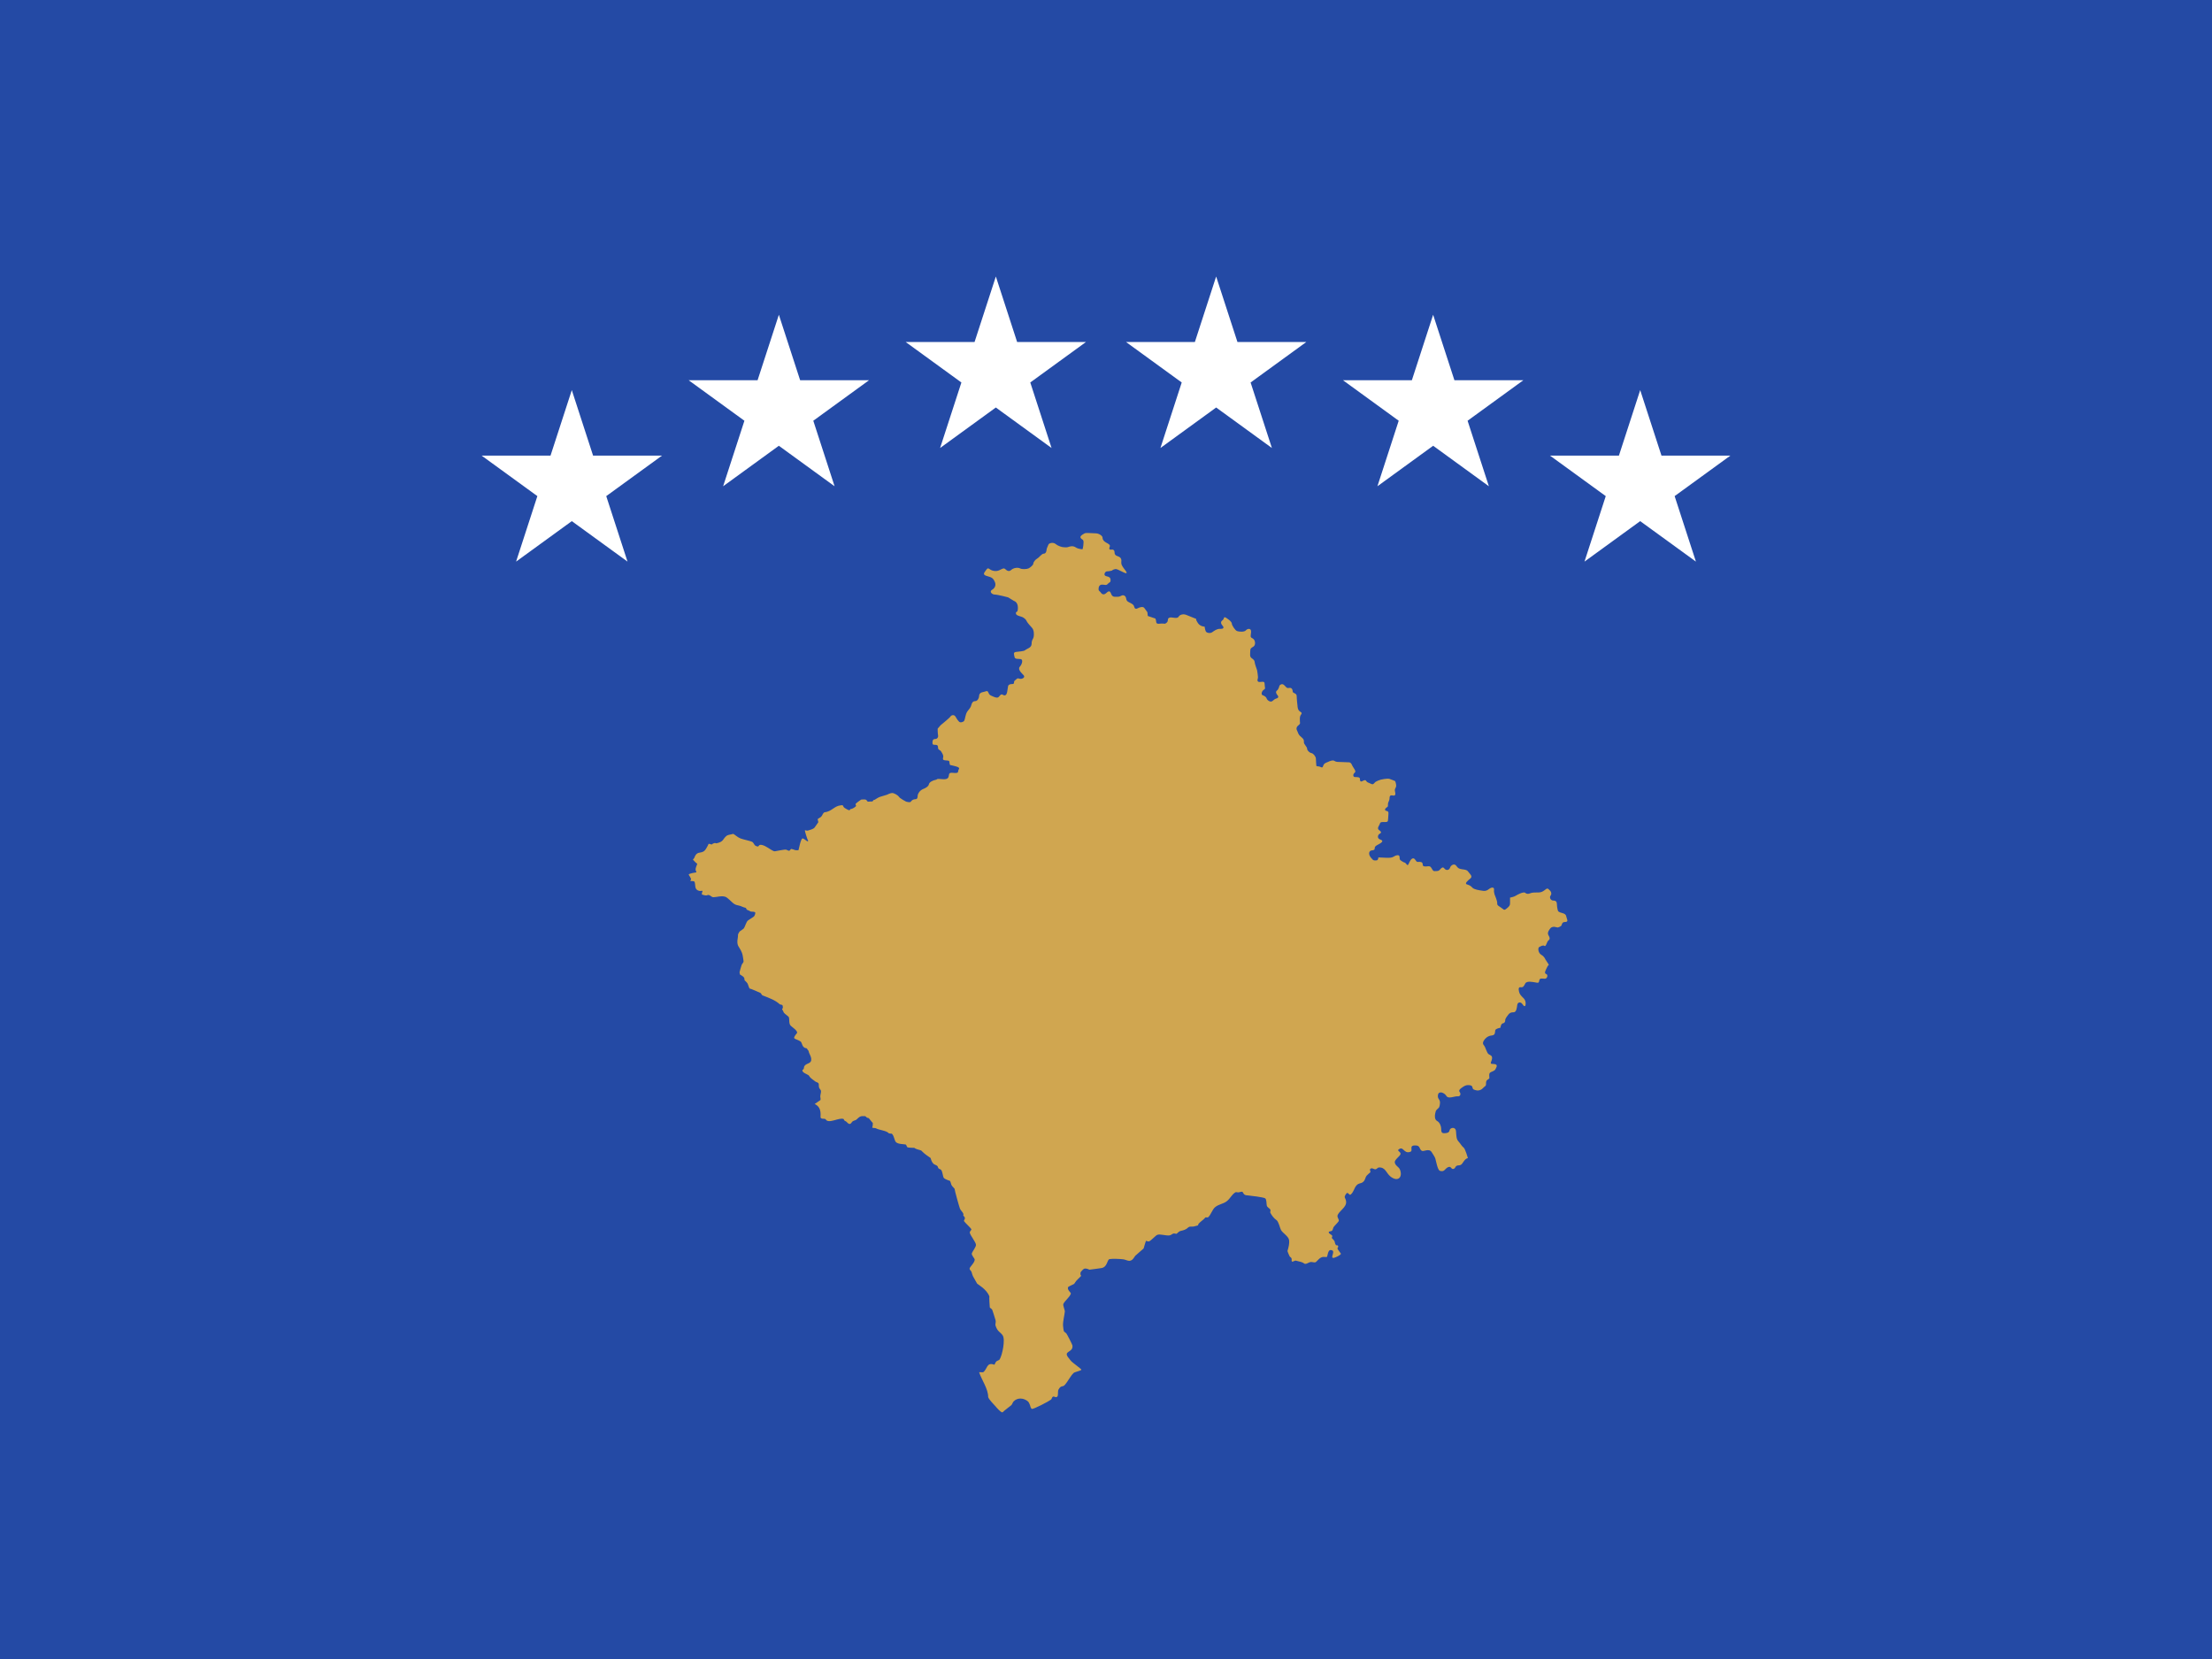 <?xml version="1.0" encoding="UTF-8" standalone="no"?>
<!DOCTYPE svg PUBLIC "-//W3C//DTD SVG 1.1//EN" "http://www.w3.org/Graphics/SVG/1.1/DTD/svg11.dtd">
<svg version="1.1" xmlns="http://www.w3.org/2000/svg" xmlns:xlink="http://www.w3.org/1999/xlink" preserveAspectRatio="xMidYMid meet" width="640" height="480"><rect width="100%" height="100%" fill="#808080" stroke="none"/><defs><path d="M640 0C640 0 640 0 640 0C640 288 640 448 640 480C640 480 640 480 640 480C256 480 42.67 480 0 480C0 480 0 480 0 480C0 192 0 32 0 0C0 0 0 0 0 0C384 0 597.33 0 640 0Z" id="aefPrpRg"></path><path d="M253.02 231.44C253.02 231.44 254.21 230.64 254.65 230.54C255.08 230.43 256.61 229.95 256.61 229.95C256.61 229.95 257.6 229.44 258.12 229.44C258.67 229.44 259.74 230.03 260.09 230.54C260.41 231.04 262.14 231.92 262.14 231.92C262.14 231.92 263.33 232.32 263.56 231.92C263.79 231.52 264.32 231.23 264.87 231.23C265.42 231.23 265.5 230.72 265.5 230.32C265.5 229.92 265.73 229.42 266.14 228.94C266.57 228.43 267.44 228.14 267.44 228.14C267.44 228.14 268.63 227.63 268.75 226.94C268.86 226.24 270.05 225.74 270.71 225.63C271.35 225.52 270.71 225.23 272.45 225.42C274.19 225.63 274.42 225.02 274.51 224.51C274.62 224 274.51 223.5 275.61 223.6C276.71 223.71 277.23 223.71 277.23 223.1C277.23 222.51 278.21 222.19 276.48 221.71C274.74 221.2 274.85 221.6 274.74 220.8C274.62 220 274.74 220.11 273.55 220C272.36 219.9 273 219.31 272.91 218.7C272.8 218.11 272.48 217.79 272.28 217.39C272.05 216.99 271.41 216.99 271.41 216.4C271.41 215.82 271.29 215.5 270.66 215.5C270.02 215.5 269.79 215.5 269.79 214.91C269.79 214.32 269.9 213.82 270.54 213.82C271.18 213.82 271.52 213.31 271.41 212.72C271.29 212.14 271.29 210.83 271.29 210.83C271.38 210.73 272.07 209.92 272.16 209.82C272.16 209.82 274.77 207.71 275 207.31C275.23 206.91 276.1 206.62 276.5 207.42C276.94 208.22 277.14 208.43 277.49 208.8C277.81 209.2 278.79 208.91 278.99 208.51C279.23 208.11 279.31 206.64 279.89 205.84C280.47 205.07 280.88 204.67 281.02 204.03C281.17 203.39 281.46 202.86 282.15 202.86C282.84 202.86 283.28 201.95 283.28 201.42C283.28 200.88 283.57 200.38 284.41 200.24C285.25 200.11 285.68 199.6 285.97 200.38C286.26 201.15 286.55 201.15 287.1 201.42C287.68 201.68 288.52 202.06 288.92 201.68C289.36 201.28 289.56 200.64 290.2 201.04C290.81 201.44 291.24 201.04 291.39 200.27C291.53 199.5 291.68 198.46 291.68 198.46C291.68 198.46 291.82 197.92 292.8 197.92C293.79 197.92 293.09 197.28 293.64 196.88C294.22 196.48 294.22 196.11 294.92 196.35C295.61 196.62 296.74 196.03 296.19 195.39C295.61 194.75 294.37 193.71 295.06 192.91C295.76 192.14 296.05 190.83 295.35 190.7C294.66 190.56 293.64 190.83 293.53 190.06C293.38 189.28 293.09 188.75 293.96 188.62C294.8 188.48 296.22 188.48 296.66 188.08C297.09 187.68 298.48 187.44 298.48 186.27C298.48 185.1 298.91 184.96 299.06 184.32C299.2 183.68 299.2 182.32 298.62 181.68C298.04 181.04 297.21 180.11 297.06 179.74C296.92 179.34 296.37 178.7 295.5 178.43C294.66 178.16 293.93 178.03 293.93 177.39C293.93 176.75 294.51 177.52 294.51 175.82C294.51 174.14 293.38 173.87 293.38 173.87C293.21 173.77 291.85 172.93 291.68 172.83C291.68 172.83 288.66 172.03 287.85 172.03C287.04 172.03 286.12 171.18 287.04 170.64C287.97 170.11 288.2 169.15 287.85 168.4C287.51 167.66 287.27 167.12 286 166.8C284.73 166.48 284.38 166.16 284.96 165.42C285.54 164.67 285.65 164.14 286.35 164.67C287.04 165.2 288.2 165.42 289.13 164.99C290.05 164.56 290.4 164.24 290.86 164.67C291.33 165.1 291.91 165.52 292.6 164.88C293.3 164.24 294.57 164.14 295.15 164.46C295.73 164.78 297.12 164.67 297.58 164.46C298.04 164.24 298.97 163.5 298.97 163.07C298.97 162.64 299.55 161.9 300.13 161.58C300.71 161.26 301.4 160.19 301.98 160.19C302.56 160.19 302.79 159.55 302.79 159.12C302.79 158.7 303.26 157.84 303.37 157.52C303.49 157.2 304.65 156.75 305.46 157.42C306.27 158.06 307.31 158.27 307.31 158.27C307.31 158.27 308.47 158.48 309.05 158.27C309.63 158.06 310.44 157.84 311.25 158.38C312.06 158.91 313.22 158.91 313.22 158.91C313.22 158.91 313.45 158.06 313.45 157.63C313.45 157.2 313.68 156.46 313.22 156.14C312.75 155.82 312.17 155.39 313.1 154.75C314.03 154.11 314.03 154.22 314.95 154.22C315.88 154.22 316.46 154.32 317.15 154.32C317.85 154.32 319.01 154.96 319.01 155.6C319.01 156.24 319.47 156.67 320.05 156.99C320.63 157.31 321.32 157.63 321.09 158.16C320.86 158.7 320.86 159.12 321.55 159.02C322.25 158.91 322.48 159.34 322.48 159.87C322.48 160.4 322.71 160.72 323.41 160.94C324.1 161.15 324.45 161.58 324.45 162.11C324.45 162.64 324.33 162.96 324.57 163.5C324.8 164.03 325.49 164.88 325.49 164.88C325.49 164.88 326.77 166.38 325.14 165.63C323.52 164.88 323.18 164.56 322.6 164.67C322.02 164.78 321.67 165.1 321.67 165.1C321.67 165.1 320.86 165.31 320.28 165.31C319.7 165.31 319.12 166.48 320.05 166.7C320.98 166.91 321.32 167.12 321.32 167.87C321.32 168.62 320.98 168.4 320.51 168.94C320.05 169.47 319.7 169.15 318.89 169.15C318.08 169.15 317.85 169.79 317.85 170.43C317.85 171.07 318.2 170.96 318.54 171.5C318.89 172.03 319.47 172.14 320.05 171.6C320.63 171.07 321.09 170.75 321.44 171.71C321.79 172.67 322.25 172.67 322.94 172.67C323.64 172.67 323.87 172.67 324.45 172.35C325.03 172.03 325.72 172.35 325.84 173.2C325.96 174.06 326.53 174.16 327.11 174.48C327.69 174.8 328.04 175.02 328.16 175.55C328.27 176.08 328.62 176.3 329.2 175.98C329.78 175.66 330.7 175.44 331.05 175.87C331.4 176.3 331.98 177.15 331.98 177.15C331.98 177.22 332.02 177.58 332.09 178.22C333.41 178.66 334.15 178.91 334.29 178.96C334.29 178.96 334.52 179.5 334.52 179.92C334.52 180.35 334.87 180.56 335.45 180.46C336.03 180.35 337.07 180.46 337.07 180.46C337.07 180.46 337.88 180.14 337.88 179.5C337.88 178.86 338.23 178.64 338.81 178.64C339.39 178.64 340.66 179.07 341.01 178.43C341.36 177.79 342.4 177.58 343.21 177.9C344.02 178.22 346.11 179.07 346.11 179.07C346.11 179.07 345.87 179.18 346.57 180.24C347.26 181.31 348.54 181.31 348.54 181.31C348.54 181.31 348.65 182.27 348.89 182.7C349.12 183.12 350.16 183.34 350.74 182.91C351.32 182.48 352.13 181.95 352.82 181.95C353.52 181.95 353.98 181.95 353.98 181.52C353.98 181.1 353.29 180.78 353.29 180.14C353.29 179.5 353.98 179.5 354.1 178.86C354.21 178.22 354.91 178.86 355.37 179.18C355.83 179.5 356.41 180.03 356.41 180.46C356.41 180.88 357.34 182.38 357.92 182.59C358.5 182.8 360 182.91 360.47 182.38C360.93 181.84 362.09 181.63 361.97 182.91C361.86 184.19 361.62 184.3 362.44 184.72C363.25 185.15 363.36 186.64 362.67 187.07C361.97 187.5 361.74 187.6 361.74 188.35C361.74 189.1 361.51 189.95 362.09 190.38C362.67 190.8 363.01 191.12 363.01 191.55C363.01 191.98 363.71 193.9 363.71 193.9C363.71 193.9 364.06 195.82 363.94 196.24C363.82 196.67 363.59 197.42 364.64 197.31C365.68 197.2 365.91 197.2 365.91 198.06C365.91 198.91 366.26 199.23 365.68 199.55C365.1 199.87 364.75 200.94 365.33 201.15C365.91 201.36 366.37 201.68 366.49 202.11C366.6 202.54 367.53 203.28 368.11 202.86C368.69 202.43 368.8 202.22 369.27 202.11C369.73 202 370.08 201.68 369.62 201.15C369.15 200.62 369.04 200.08 369.5 199.76C369.96 199.44 370.19 198.38 370.19 198.38C370.19 198.38 370.89 197.42 371.7 198.38C372.51 199.34 372.63 199.02 373.21 199.02C373.78 199.02 374.02 199.55 374.02 200.08C374.02 200.62 375.17 200.51 375.17 201.36C375.17 202.22 375.41 204.24 375.41 204.24C375.41 204.24 375.41 205.42 376.1 205.84C376.8 206.27 376.68 206.38 376.33 206.91C375.98 207.44 376.1 208.3 376.1 208.72C376.1 209.15 376.33 209.36 375.75 209.79C375.17 210.22 374.94 210.75 375.29 211.39C375.64 212.03 375.52 212.46 376.45 213.2C377.37 213.95 377.26 214.27 377.26 214.8C377.26 215.34 378.19 216.08 378.19 216.62C378.19 217.15 378.88 217.79 379.46 217.9C380.04 218 380.73 218.96 380.73 219.5C380.73 220.03 380.85 221.42 380.85 221.42C380.85 221.42 380.73 221.74 381.43 221.74C382.12 221.74 382.59 222.48 382.82 221.63C383.05 220.78 383.74 220.67 384.21 220.46C384.67 220.24 385.6 219.82 386.06 220.14C386.52 220.46 387.1 220.46 387.57 220.46C388.03 220.46 390.23 220.56 390.23 220.56C390.23 220.56 390.81 220.46 391.16 221.31C391.5 222.16 392.55 223.12 391.97 223.55C391.39 223.98 391.39 224.83 392.08 224.83C392.78 224.83 393.47 224.83 393.47 225.36C393.47 225.9 393.59 226.32 394.17 226C394.75 225.68 395.09 225.58 395.32 226C395.56 226.43 396.02 226.43 396.6 226.75C397.18 227.07 397.41 226.86 397.76 226.43C398.1 226 399.49 225.58 399.49 225.58C399.49 225.58 401.35 225.15 402.04 225.36C402.74 225.58 403.66 226 403.66 226C403.66 226 404.13 227.07 403.89 227.71C403.66 228.35 403.43 228.24 403.66 229.2C403.89 230.16 403.43 230.27 402.97 230.16C402.51 230.06 402.04 230.06 402.04 230.91C402.04 231.76 401.58 231.98 401.58 232.72C401.58 233.47 401.58 233.36 401.12 233.68C400.65 234 400.54 234.54 401.23 234.64C401.93 234.75 401.69 235.5 401.69 235.92C401.69 236.35 401.58 237.31 401.58 237.31C401.58 237.31 401.69 237.84 400.88 237.84C400.07 237.84 399.38 237.74 399.26 238.27C399.15 238.8 398.22 239.66 399.03 240.19C399.84 240.72 399.61 241.04 399.15 241.26C398.68 241.47 398.34 242.54 399.26 242.86C400.19 243.18 400.07 243.5 399.49 243.92C398.92 244.35 397.76 244.67 397.76 245.31C397.76 245.95 397.53 245.95 396.83 246.06C396.14 246.16 395.79 247.02 396.6 248.08C397.41 249.15 397.64 248.94 398.22 248.94C398.8 248.94 398.8 248.08 398.8 248.08C398.8 248.08 400.77 248.19 401.35 248.19C401.93 248.19 402.74 248.19 403.2 247.87C403.66 247.55 404.94 247.02 404.94 247.98C404.94 248.94 405.17 248.83 405.75 249.26C406.33 249.68 406.44 249.36 406.91 250C407.37 250.64 407.48 250.11 407.83 249.36C408.18 248.62 408.87 247.87 409.45 248.72C410.03 249.58 410.03 249.36 410.73 249.36C411.42 249.36 411.65 249.68 411.65 250.22C411.65 250.75 412.35 250.75 413.16 250.64C413.97 250.54 414.09 251.07 414.43 251.6C414.78 252.14 414.9 252.03 415.36 252.03C415.82 252.03 416.29 252.03 416.63 251.6C416.98 251.18 417.44 250.64 417.91 251.28C418.37 251.92 419.3 251.82 419.53 251.07C419.76 250.32 420.8 249.68 421.38 250.54C421.96 251.39 422.42 251.39 423 251.5C423.58 251.6 424.39 251.6 424.74 252.14C425.09 252.67 426.25 253.52 425.44 254.16C424.62 254.8 423.7 255.66 424.39 255.87C425.09 256.08 425.55 256.3 426.01 256.83C426.48 257.36 427.98 257.58 428.68 257.68C429.37 257.79 429.95 257.9 430.76 257.26C431.57 256.62 432.38 256.62 432.27 257.47C432.15 258.32 432.62 259.28 432.62 259.28C432.62 259.28 433.19 260.67 433.19 261.2C433.19 261.74 433.08 261.84 434.12 262.48C435.16 263.12 435.05 263.55 435.86 262.91C436.67 262.27 436.9 261.95 436.9 261.42C436.9 260.88 436.9 259.71 436.9 259.71C436.9 259.71 438.06 259.5 438.52 259.18C438.99 258.86 440.84 257.9 441.3 258.32C441.76 258.75 442.34 258.64 442.81 258.43C443.27 258.22 444.2 258.22 444.66 258.22C445.12 258.22 445.93 258.32 446.86 257.58C447.79 256.83 447.79 257.04 448.37 257.58C448.94 258.11 448.94 258.75 448.6 259.18C448.25 259.6 448.6 260.56 449.41 260.56C450.22 260.56 450.45 260.99 450.45 261.52C450.45 262.06 450.57 262.8 450.68 263.23C450.8 263.66 450.8 263.87 452.07 264.19C453.35 264.51 453.11 265.26 453.35 265.79C453.58 266.32 453.58 266.75 452.88 266.75C452.19 266.75 451.96 267.07 451.84 267.6C451.72 268.14 450.68 268.35 450.68 268.35C450.58 268.33 449.74 268.16 449.64 268.14C449.64 268.14 448.94 268.14 448.6 268.56C448.25 268.99 447.56 269.84 448.02 270.59C448.48 271.34 448.48 271.76 448.02 272.08C447.56 272.4 447.32 274 446.86 273.68C446.4 273.36 445.82 273.79 445.35 274C444.89 274.22 445.01 275.71 445.93 276.24C446.86 276.78 447.09 277.52 447.09 277.52C447.2 277.68 448.03 278.96 448.13 279.12C448.13 279.12 447.79 279.44 447.56 279.98C447.32 280.51 446.63 281.58 447.32 281.79C448.02 282 447.67 283.18 446.98 283.18C446.28 283.18 445.47 282.86 445.35 283.71C445.24 284.56 444.89 284.35 444.2 284.24C443.5 284.14 441.76 283.71 441.3 284.56C440.84 285.42 440.72 285.74 439.91 285.63C439.1 285.52 439.45 286.91 439.68 287.44C439.91 287.98 440.72 288.72 440.72 288.72C440.72 288.72 441.42 289.26 441.42 290.32C441.42 291.39 440.95 291.28 440.49 290.54C440.03 289.79 439.1 289.9 438.99 290.75C438.87 291.6 438.75 292.88 437.94 292.88C437.13 292.88 436.78 293.1 436.44 293.52C436.09 293.95 435.51 294.7 435.51 295.12C435.51 295.55 435.4 295.98 434.82 296.08C434.24 296.19 434.12 297.36 434.12 297.36C434.12 297.36 432.73 297.58 432.62 298.11C432.5 298.64 432.73 299.5 431.57 299.6C430.42 299.71 429.72 300.46 429.37 300.99C429.03 301.52 428.91 301.95 429.37 302.48C429.84 303.02 430.18 304.72 430.76 305.04C431.34 305.36 431.8 305.47 431.69 306.32C431.57 307.18 430.88 307.82 431.8 307.82C432.73 307.82 433.31 308.03 432.96 308.78C432.62 309.52 432.62 309.63 431.92 309.95C431.23 310.27 430.88 310.27 430.88 311.12C430.88 311.98 431.11 311.98 430.53 312.3C429.95 312.62 429.95 313.04 429.95 313.68C429.95 314.32 429.72 314.11 429.03 314.86C428.33 315.6 427.4 315.6 426.83 315.39C426.25 315.18 426.13 315.18 426.01 314.54C425.9 313.9 424.86 313.9 424.28 314C423.7 314.11 422.89 314.75 422.89 314.75C422.89 314.75 421.85 315.39 422.31 315.92C422.77 316.46 422.54 317.31 421.73 317.2C420.92 317.1 419.07 318.06 418.49 317.1C417.91 316.14 416.29 315.5 416.05 316.78C415.82 318.06 416.75 317.95 416.63 319.23C416.52 320.51 416.29 320.51 415.82 320.94C415.36 321.36 415.36 321.68 415.24 322.22C415.13 322.75 415.01 323.92 415.82 324.35C416.63 324.78 416.98 325.95 416.98 326.59C416.98 327.23 416.98 327.87 417.79 327.87C418.6 327.87 419.3 327.76 419.41 327.02C419.53 326.27 421.15 325.84 421.27 327.34C421.38 328.83 421.38 329.58 421.96 330.22C422.54 330.86 423 331.71 423.47 332.03C423.93 332.35 424.71 335.07 424.71 335.07C423.58 335.31 423.29 336.78 422.57 337.07C422.16 337.23 421.73 337.1 421.35 337.36C421.06 337.58 421.06 337.98 420.66 338.16C419.82 338.54 419.96 337.23 418.95 337.71C418.02 338.14 417.94 339.2 416.6 338.75C415.91 338.51 415.48 335.79 415.27 335.15C415.16 334.78 414.43 333.66 414.2 333.31C413.42 332.14 411.86 333.31 411.36 332.96C410.58 332.43 410.93 331.52 409.74 331.42C407.34 331.26 409.05 332.88 408.04 333.26C406.1 333.95 406.1 331.44 404.65 332.59C404.1 333.02 405.52 333.28 405.17 334.03C404.88 334.64 403.46 335.58 403.55 336.3C403.66 337.28 404.73 337.58 405.05 338.4C405.92 340.59 404.47 342.11 402.3 340.4C401.09 339.44 400.85 337.66 398.97 337.79C398.54 337.82 398.39 338.27 397.96 338.32C397.53 338.35 397.18 337.92 396.71 338.06C396.02 338.3 396.63 338.78 396.48 339.18C396.48 339.18 395.56 339.95 395.41 340.16C394.89 340.86 395.06 341.47 394.31 342.03C393.67 342.51 393.18 342.22 392.49 342.96C391.76 343.74 391.71 344.88 390.78 345.63C390.32 346 390 344.51 389.42 345.5C389.33 345.63 389.24 345.76 389.19 345.9C389.04 346.19 389.01 346.32 389.16 346.64C390.37 348.99 387.83 349.87 387.04 351.52C386.7 352.22 387.65 352.86 387.28 353.39C387.02 353.79 385.89 354.88 385.8 355.12C385.71 355.36 385.6 355.9 385.39 356.08C385.19 356.3 384.5 356.19 384.44 356.51C384.38 356.88 385.16 357.18 385.37 357.42C385.63 357.71 385.25 358.11 385.34 358.19C386.64 359.5 385.86 359.1 386.52 360.24C386.61 360.4 387.02 360.11 387.16 360.54C387.31 360.94 386.84 360.91 387.02 361.36C387.04 361.5 387.97 362.7 387.97 362.72C388.03 363.12 386.2 363.95 385.8 363.95C384.7 363.98 386.76 361.68 384.96 361.68C384.18 361.68 384.12 363.47 383.92 363.66C383.83 363.74 383.11 363.66 382.93 363.66C381.78 363.66 381.02 365.1 380.56 365.23C380.27 365.34 379.63 365.07 379.14 365.15C378.68 365.23 378.13 365.68 377.69 365.68C377.4 365.68 377.26 365.5 377.03 365.36C376.51 365.07 375.55 364.94 374.97 364.75C374.65 364.64 374.04 365.15 373.84 365.02C373.47 364.78 374.1 364.11 373.23 363.63C373.12 363.58 372.48 362.03 372.51 361.95C372.8 360.94 373.12 359.84 372.97 358.78C372.8 357.68 371.09 356.75 370.63 355.87C370.28 355.2 369.96 353.44 369.3 352.99C368.57 352.51 367.91 351.58 367.53 350.86C367.41 350.64 367.76 350.27 367.5 349.9C367.21 349.5 366.66 349.34 366.52 348.8C366.4 348.38 366.52 346.99 366.03 346.7C365.48 346.38 361.94 345.95 361.07 345.87C360.61 345.84 360.26 345.84 359.92 345.5C359.77 345.36 359.54 344.8 359.42 344.8C359.08 344.78 358.67 344.96 358.32 344.99C358.06 345.02 357.63 344.83 357.4 344.99C356.27 345.76 355.98 346.75 354.91 347.58C353.81 348.4 352.59 348.38 351.49 349.34C350.8 349.95 350.33 351.42 349.64 352.11C349.35 352.4 348.89 352.11 348.77 352.24C348.19 352.96 347.38 353.39 346.8 354.06C346.68 354.19 346.71 354.46 346.57 354.56C346.44 354.59 345.45 354.85 345.32 354.88C345.01 354.94 344.4 354.86 344.14 354.94C343.56 355.12 343.59 355.74 341.62 356.14C341.47 356.16 341.21 356.3 341.1 356.38C340.87 356.54 340.69 356.78 340.46 356.94C340.32 357.04 339.88 356.86 339.62 356.88C339.13 356.96 338.84 357.39 338.38 357.44C337.33 357.58 335.65 356.96 334.84 357.28C334.35 357.47 332.99 358.99 332.5 359.15C332.18 359.26 331.95 359.12 331.6 358.99C331.43 359.2 331.02 360.86 330.88 361.23C330.88 361.26 328.65 363.12 328.47 363.34C328.18 363.66 328.07 364 327.72 364.35C327.49 364.59 327.11 364.8 326.74 364.8C326.27 364.8 325.58 364.46 325.14 364.38C324.3 364.24 321.79 364.14 321.03 364.3C320.25 364.46 320.48 366.7 318.54 366.91C317.41 367.04 316.37 367.26 315.21 367.36C315.1 367.36 314.4 366.88 313.71 367.07C313.45 367.15 312.61 368 312.61 368.27C312.61 368.32 312.61 368.7 312.61 368.75C312.61 368.83 312.84 369.12 312.81 369.15C312.38 369.66 311.39 370.46 311.07 371.04C310.99 371.2 310.87 371.39 310.73 371.5C310.47 371.68 309.13 372.19 309.02 372.43C308.7 373.23 309.94 373.98 309.83 374.3C309.48 375.34 308.09 376.32 307.66 377.28C307.48 377.68 308.12 379.02 308.09 379.47C307.95 380.72 307.51 382.32 307.57 383.55C307.57 383.79 307.74 385.04 307.83 385.18C307.98 385.42 308.29 385.55 308.5 385.76C308.7 385.98 310.23 388.96 310.29 389.28C310.58 391.5 307.37 390.72 309.22 392.94C309.51 393.28 309.74 393.66 310.06 393.95C310.47 394.35 312.84 396.08 312.87 396.27C312.93 396.59 310.96 396.91 310.61 397.26C309.68 398.16 308.9 399.84 308 400.78C307.45 401.36 306.96 400.72 306.24 402.08C305.98 402.59 306.24 403.74 305.92 404.06C305.46 404.54 305.08 403.9 304.62 404.11C304.41 404.19 304.3 404.78 304.1 404.94C303.57 405.39 298.94 407.84 298.51 407.63C298.28 407.52 298.02 406.75 297.99 406.51C297.93 406.24 297.64 405.66 297.41 405.47C296.22 404.46 294.4 404.27 293.24 405.5C292.95 405.82 292.92 406.3 292.54 406.62C291.91 407.15 291.18 407.63 290.58 408.16C290.46 408.27 290.11 408.67 289.97 408.64C289.5 408.59 288.37 407.31 288.09 406.96C287.56 406.35 286.06 404.88 285.91 404.19C285.91 401.82 284.06 399.34 283.28 397.02C283.4 397.02 284.32 397.04 284.44 397.04C285.74 396.16 285.36 394 287.71 394.86C288 394.46 287.97 394.03 288.52 393.74C288.72 393.63 289.1 393.52 289.21 393.34C290 392.14 290.92 387.55 290.11 386.38C289.39 385.31 288.64 385.36 288.06 383.6C287.88 383.12 288.2 382.56 288.06 382.03C287.94 381.6 287.16 379.07 287.04 378.88C286.9 378.67 286.41 378.4 286.38 378.27C286.35 378.06 286.17 375.31 286.26 375.1C285.48 372.96 282.84 371.6 282.7 371.36C282.38 370.86 282.06 370.19 281.72 369.63C281.31 368.96 281.31 368.62 281.08 367.98C280.99 367.68 280.56 367.44 280.53 367.12C280.47 366.56 282.06 365.39 282.01 364.4C281.98 364.08 280.99 363.12 281.19 362.59C281.4 362.03 282.41 360.78 282.38 360.16C282.32 359.34 280.79 357.55 280.59 356.67C280.5 356.24 281.19 355.9 281.02 355.6C280.82 355.23 279.2 353.76 278.94 353.34C278.73 353.02 279.54 352.59 278.97 352C278.44 351.47 278.88 351.66 278.73 351.2C278.56 350.7 277.98 350.24 277.75 349.71C277.55 349.26 276.16 344.24 276.19 343.95C275.95 343.6 275.55 343.31 275.35 342.96C275.14 342.62 275.06 341.95 274.88 341.68C274.85 341.66 273.32 341.2 273.03 340.75C272.8 340.38 272.74 339.15 272.34 338.54C272.13 338.24 271.81 338.3 271.58 338.08C271.38 337.92 271.41 337.63 271.26 337.44C270.8 336.8 269.87 337.39 269.24 335.04C268.4 334.46 267.62 333.95 266.89 333.23C266.75 333.1 266.66 332.94 266.49 332.86C265.91 332.62 265.04 332.54 264.55 332.11C264.26 332.11 262.72 332.06 262.55 331.95C262.38 331.84 262.2 331.18 262.09 331.15C261.28 330.99 259.94 331.07 259.25 330.48C258.7 330 258.58 327.68 257.6 328C257.48 327.95 257.34 327.9 257.19 327.92C256.56 327.1 254.36 326.99 253.46 326.46C253.2 326.3 252.36 326.43 252.36 326.19C252.56 325.74 252.5 325.36 252.53 324.91C252.04 324.43 251.72 323.87 251.37 323.52C250.53 323.34 250.85 323.26 250.33 322.94C248.88 322.83 248.74 323.07 247.81 323.92C247.58 324.14 247.12 324.19 246.83 324.35C246.34 324.62 246.19 325.5 245.5 325.1C245.26 324.96 245.12 324.75 244.95 324.59C244.54 324.24 244.31 324.43 244.11 323.79C242.92 323.15 239.65 325.36 238.87 323.82C238.32 323.52 237.91 323.9 237.45 323.42C237.22 323.18 238.08 320.51 235.71 319.42C236.26 318.99 236.84 318.7 237.36 318.3C237.51 318 237.33 317.55 237.33 317.26C237.33 316.8 237.62 315.92 237.53 315.6C237.45 315.28 237.1 315.02 236.98 314.64C236.84 314.27 237.01 313.79 236.81 313.39C236.67 313.28 236.23 313.02 236.06 313.02C235.45 312.51 234.78 312.19 234.29 311.58C234.18 311.44 234.09 311.2 233.94 311.1C233.51 310.78 232.09 310.35 232.15 309.68C232.18 309.47 232.47 309.44 232.55 309.23C232.64 308.96 232.58 308.62 232.79 308.38C233.45 307.47 234.93 307.87 234.7 306.19C234.58 305.44 234.06 304.8 233.92 304C233.65 303.82 233.63 303.5 233.39 303.31C231.95 303.18 232.15 301.68 231.63 301.34C230.09 300.3 228.91 300.94 230.61 298.88C230.85 298.22 229.14 297.15 228.79 296.78C228.18 296.19 228.47 294.96 228.24 294.32C228.12 294 227.11 293.44 226.79 292.99C226.71 292.86 226.45 292.16 226.3 292.08C226.3 292.06 226.33 291.89 226.33 291.87C226.65 291.63 226.47 291.15 226.39 290.83C226.19 290.64 225.75 290.7 225.61 290.56C224.22 289.31 222.54 288.75 220.71 288.03C220.22 287.84 220.37 287.44 219.96 287.26C219.61 287.1 217.15 286 216.98 286.06C216.69 285.98 216.49 284.88 216.28 284.54C216.11 284.22 215.41 283.63 215.41 283.6C215.47 282.59 214.84 282.46 214.05 281.92C214.11 281.79 213.97 281.47 213.97 281.31C213.97 281.18 214.49 279.42 214.58 279.18C214.72 278.8 215.21 278.46 215.13 278.03C215.01 277.36 214.92 276.32 214.69 275.74C213.91 273.66 212.98 273.92 213.48 271.2C213.59 270.64 213.39 270.32 213.82 269.82C213.76 269.79 214.03 269.52 214.05 269.47C214.31 269.23 215.04 268.83 215.18 268.64C215.62 268.06 215.88 266.72 216.43 266.3C216.83 265.98 217.99 265.36 218.19 265.1C218.37 264.88 218.63 264.22 218.48 263.95C218.08 263.71 217.67 263.82 217.27 263.76C217.12 263.74 216.6 263.36 216.2 263.28C216.08 263.15 215.88 262.99 215.88 262.8C215.86 262.79 215.72 262.66 215.7 262.64C215.24 262.59 214.72 262.3 214.31 262.16C213.79 261.95 213.07 261.92 212.58 261.63C211.65 261.1 210.61 259.63 209.71 259.42C208.5 259.15 207.71 259.52 206.56 259.58C205.8 259.63 205.8 259.18 205.19 258.99C204.38 258.75 204.99 259.42 203.14 258.83C202.91 258.64 203.25 258 203.28 257.76C202.99 257.68 202.65 257.84 202.3 257.76C200.76 257.39 201.34 256 200.94 255.1C200.76 254.88 200.13 254.94 199.84 254.91C199.75 254.88 199.72 254.75 199.75 254.7C199.77 254.69 199.88 254.6 199.9 254.59C200.16 254.19 199.23 253.18 199.26 253.04C199.32 252.72 201.2 252.43 201.46 252.4C201.55 252.16 201.29 251.95 201.26 251.71C201.2 251.18 201.55 250.48 201.72 250C201.71 249.99 201.67 249.86 201.66 249.84C201.14 249.55 200.97 249.12 200.5 248.78C200.53 248.54 200.85 248.38 200.91 248.14C201.81 245.66 203.2 247.63 204.41 245.34C204.53 245.12 204.88 244.56 204.99 244.19C205.02 244.18 205.2 244.14 205.22 244.14C205.46 244.19 205.77 244.38 206.01 244.3C206.18 244.06 206.56 243.98 206.84 243.9C206.89 243.91 207.24 243.99 207.28 244C209.54 243.52 209.02 242.7 210.32 241.76C210.67 241.52 211.68 241.42 212.14 241.26C212.64 241.47 213.33 242.24 214.26 242.59C214.92 242.86 217.21 243.34 217.59 243.55C218.08 243.82 218.17 244.46 218.6 244.7C219.9 245.39 219.15 244.22 220.39 244.46C221.67 244.72 222.71 245.76 223.9 246.27C224.1 246.35 224.59 246.24 224.82 246.19C225.2 246.11 227.23 245.74 227.43 245.82C227.66 245.9 228.01 246.11 228.24 246.16C228.53 246.22 228.76 245.6 228.96 245.63C229.83 245.76 229.86 246.11 231.02 246C231.08 246 231.63 242.75 232.18 242.59C232.5 242.51 233.37 243.36 233.63 243.42C234.06 243.52 233.6 242.75 233.57 242.7C233.45 242.43 232.84 240.43 232.87 240.24C232.9 240.14 233.45 240.4 233.71 240.32C234.35 240.11 235.22 239.95 235.68 239.44C235.74 239.39 236.72 237.98 236.75 237.92C236.81 237.68 236.49 237.12 236.64 236.94C236.78 236.78 237.33 236.56 237.59 236.3C237.97 235.92 238.03 235.28 238.55 235.02C240.6 234.83 241.33 233.23 243.18 233.02C243.3 233.02 243.7 232.94 243.79 232.96C243.83 233.02 244.13 233.51 244.16 233.58C244.28 233.74 245.53 234.48 245.73 234.43C245.9 234.4 245.99 234.11 246.16 234.06C246.54 234.11 247.58 233.47 247.7 233.15C247.73 233.1 247.47 232.78 247.58 232.56C247.67 232.4 248.97 231.44 249.17 231.34C249.64 231.34 250.13 231.23 250.56 231.39C250.82 231.5 250.85 231.9 251.14 231.95C251.46 231.98 252.04 231.84 252.27 231.9C252.53 231.95 252.65 231.42 252.97 231.39C252.98 231.4 253.01 231.43 253.02 231.44Z" id="k1TDWi59lq"></path><path d="M351.87 80L368 129.62L325.79 98.95L377.96 98.95L335.75 129.62L351.87 80Z" id="dAKajdqZd"></path><path d="M414.65 91.07L430.78 140.69L388.57 110.02L440.74 110.02L398.53 140.69L414.65 91.07Z" id="bzLk8n2pf"></path><path d="M474.56 112.87L490.68 162.49L448.47 131.83L500.64 131.83L458.44 162.49L474.56 112.87Z" id="a1zLbRE7xy"></path><path d="M288.13 80L272 129.62L314.21 98.95L262.04 98.95L304.25 129.62L288.13 80Z" id="aVfkC4eN1"></path><path d="M225.35 91.07L209.22 140.69L251.43 110.02L199.26 110.02L241.47 140.69L225.35 91.07Z" id="d2wPSfl22T"></path><path d="M165.44 112.87L149.32 162.49L191.53 131.83L139.36 131.83L181.56 162.49L165.44 112.87Z" id="k6qEwgvgAw"></path></defs><g><g><g><use xlink:href="#aefPrpRg" opacity="1" fill="#244aa5" fill-opacity="1"></use><g><use xlink:href="#aefPrpRg" opacity="1" fill-opacity="0" stroke="#000000" stroke-width="1" stroke-opacity="0"></use></g></g><g><use xlink:href="#k1TDWi59lq" opacity="1" fill="#d0a650" fill-opacity="1"></use><g><use xlink:href="#k1TDWi59lq" opacity="1" fill-opacity="0" stroke="#000000" stroke-width="1" stroke-opacity="0"></use></g></g><g><use xlink:href="#dAKajdqZd" opacity="1" fill="#ffffff" fill-opacity="1"></use><g><use xlink:href="#dAKajdqZd" opacity="1" fill-opacity="0" stroke="#000000" stroke-width="1" stroke-opacity="0"></use></g></g><g><use xlink:href="#bzLk8n2pf" opacity="1" fill="#ffffff" fill-opacity="1"></use><g><use xlink:href="#bzLk8n2pf" opacity="1" fill-opacity="0" stroke="#000000" stroke-width="1" stroke-opacity="0"></use></g></g><g><use xlink:href="#a1zLbRE7xy" opacity="1" fill="#ffffff" fill-opacity="1"></use><g><use xlink:href="#a1zLbRE7xy" opacity="1" fill-opacity="0" stroke="#000000" stroke-width="1" stroke-opacity="0"></use></g></g><g><use xlink:href="#aVfkC4eN1" opacity="1" fill="#ffffff" fill-opacity="1"></use><g><use xlink:href="#aVfkC4eN1" opacity="1" fill-opacity="0" stroke="#000000" stroke-width="1" stroke-opacity="0"></use></g></g><g><use xlink:href="#d2wPSfl22T" opacity="1" fill="#ffffff" fill-opacity="1"></use><g><use xlink:href="#d2wPSfl22T" opacity="1" fill-opacity="0" stroke="#000000" stroke-width="1" stroke-opacity="0"></use></g></g><g><use xlink:href="#k6qEwgvgAw" opacity="1" fill="#ffffff" fill-opacity="1"></use><g><use xlink:href="#k6qEwgvgAw" opacity="1" fill-opacity="0" stroke="#000000" stroke-width="1" stroke-opacity="0"></use></g></g></g></g></svg>